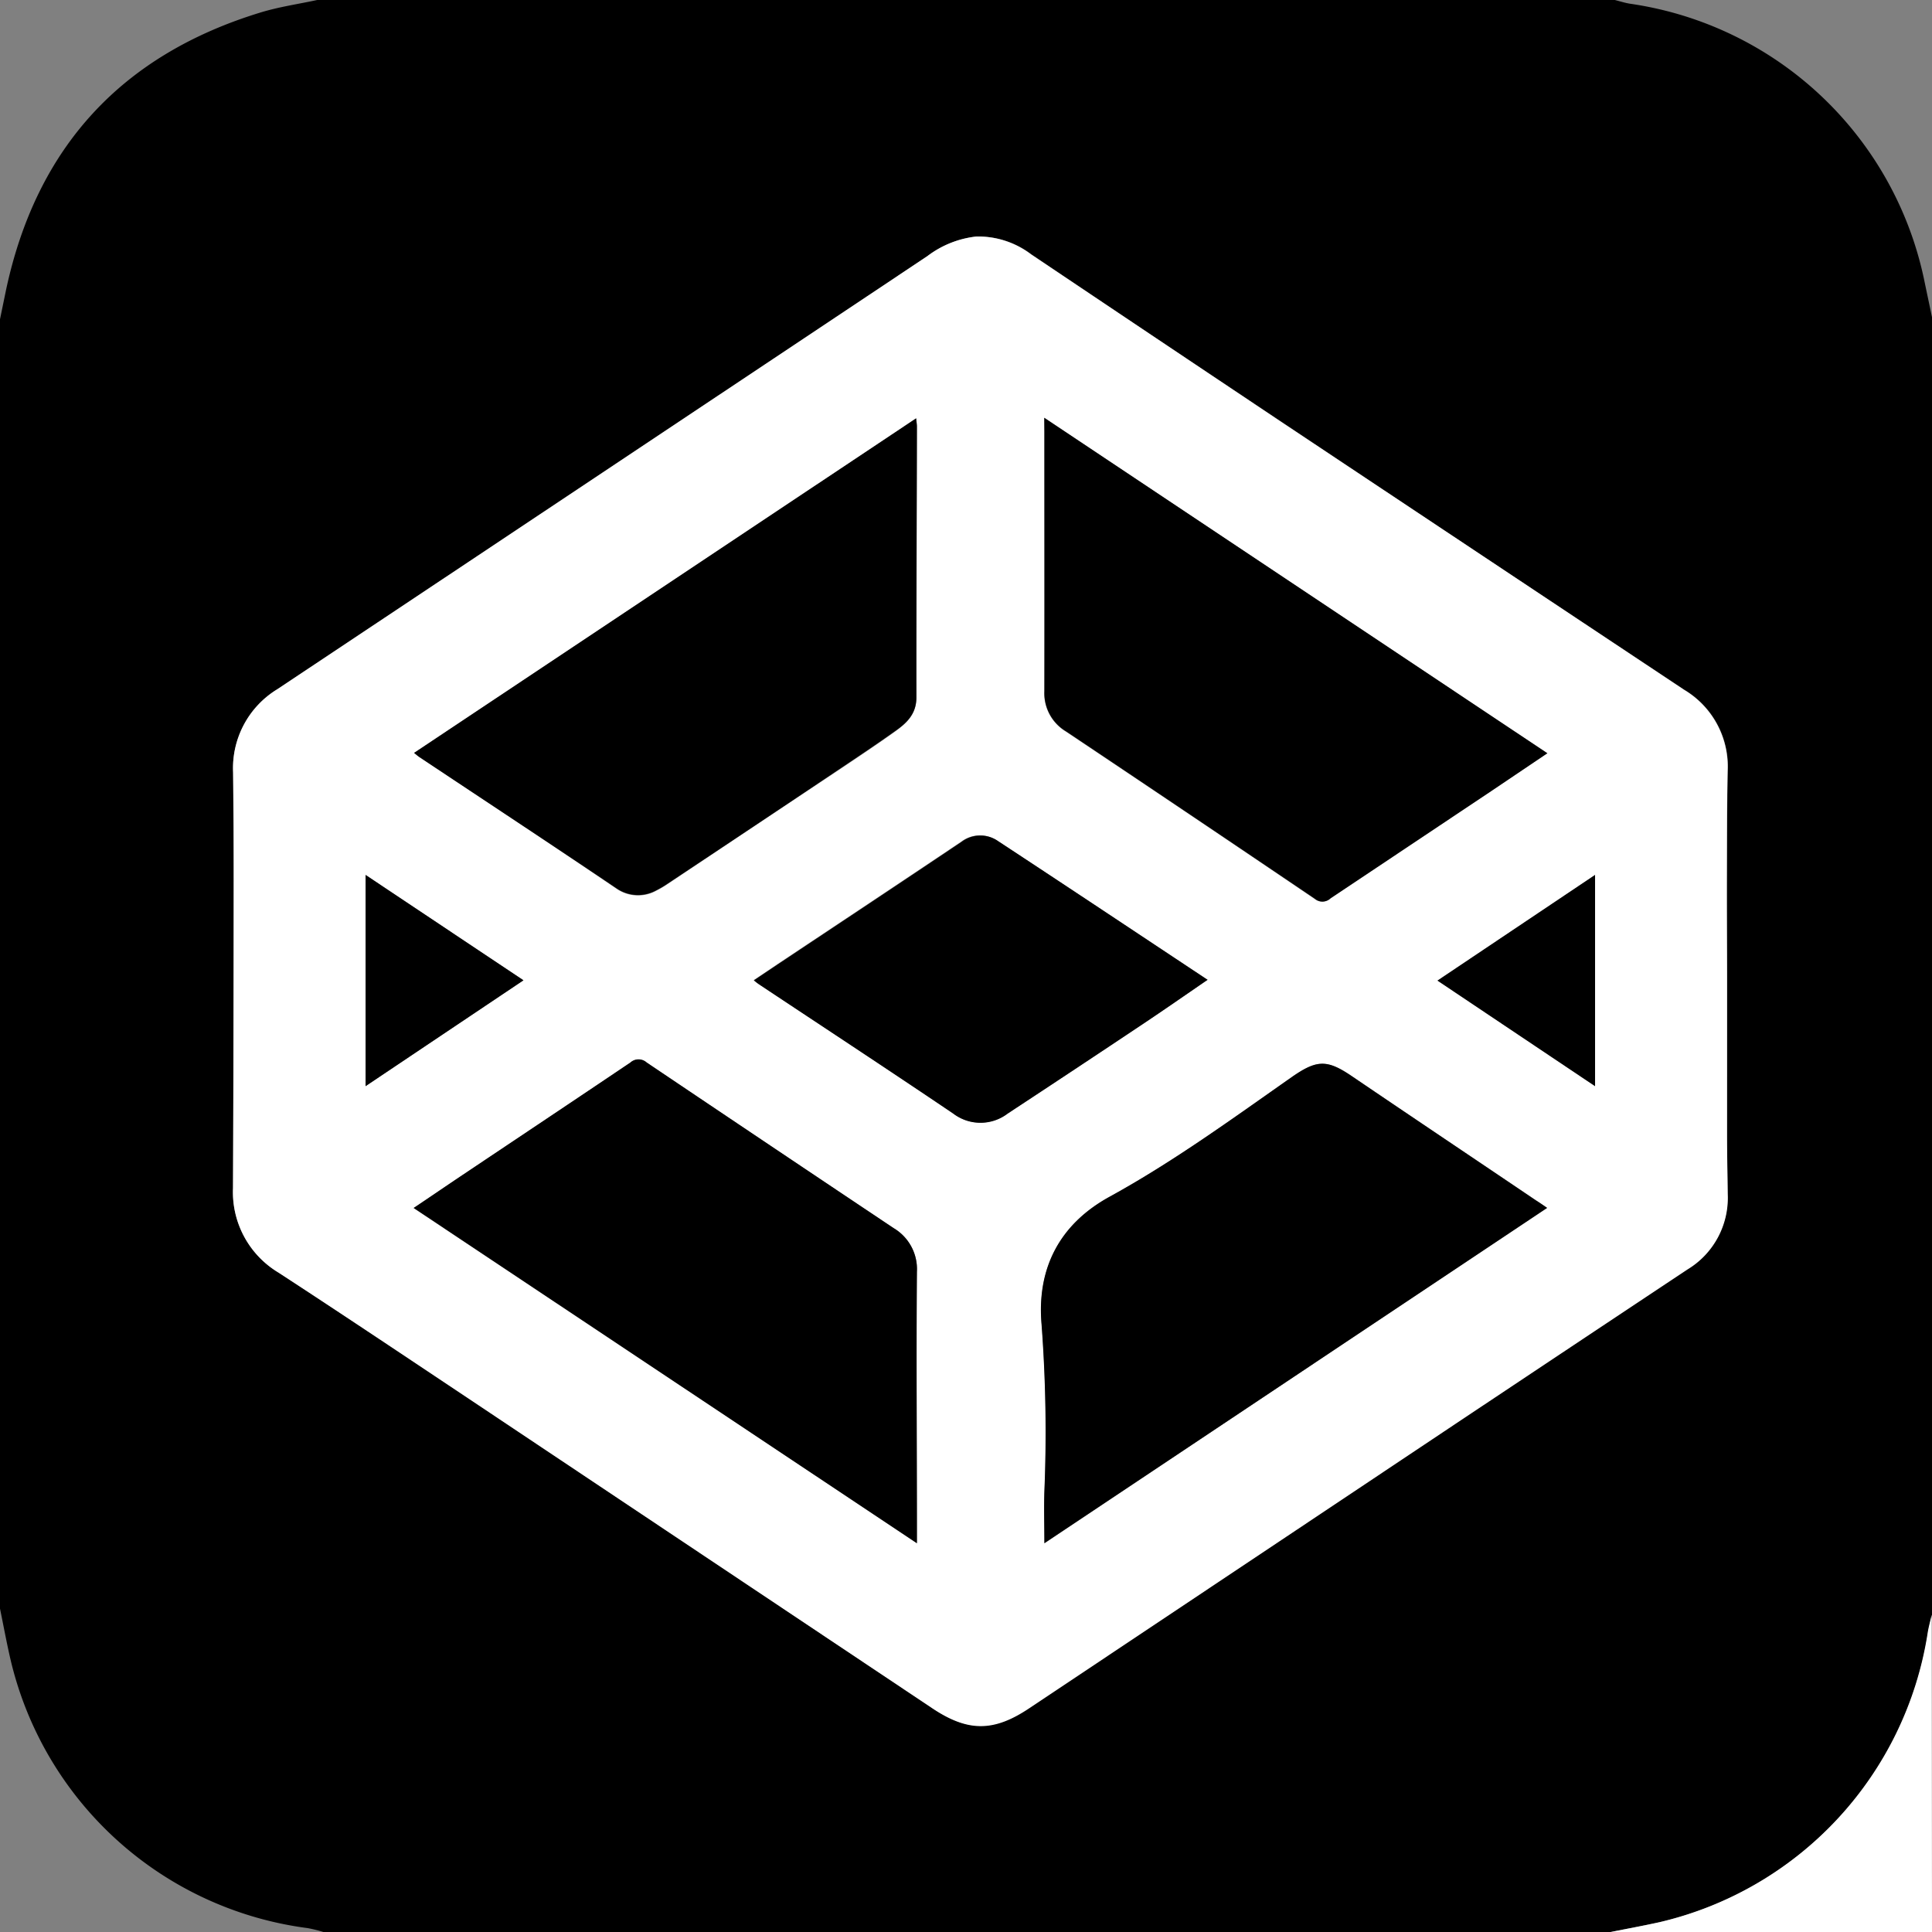 <svg id="Layer_1" data-name="Layer 1" xmlns="http://www.w3.org/2000/svg" viewBox="0 0 225.12 225.12"><rect x="0" y="0" width="225.12" height="225.12" fill="#808080" stroke="none"/><defs><style>.cls-1{fill:#fff;}</style></defs><title>codepen-icon</title><path d="M225.52,37.4V188.6c-.16.73-.37,1.46-.48,2.2a41.09,41.09,0,0,1-31.24,33.61c-1.9.42-3.81.77-5.72,1.15h-150a16.5,16.5,0,0,0-1.81-.45,41,41,0,0,1-34.7-31.54c-.43-1.89-.78-3.79-1.17-5.69V37.64l.69-3.35Q6.4,9.3,30.84,1.87C33,1.22,35.19.91,37.36.44h151.2c.61.15,1.21.35,1.82.44a41,41,0,0,1,34.26,32.33C224.93,34.61,225.23,36,225.52,37.4Zm-23.88,77.32c0-4.12,0-8.24,0-12.35s0-8.08.09-12.12a10.41,10.41,0,0,0-5.07-9.44q-23.53-15.6-47-31.26-14.56-9.7-29.09-19.48A10.21,10.21,0,0,0,114.17,28a11.51,11.51,0,0,0-5.71,2.29Q70.6,55.51,32.73,80.74a10.77,10.77,0,0,0-5.17,9.67c0,4.28.08,8.56.07,12.84q0,17.82-.08,35.63a10.94,10.94,0,0,0,5.31,9.85c7,4.54,13.87,9.16,20.79,13.77L109,199.44c4.16,2.78,7.16,2.77,11.3,0L159,173.62q19-12.68,38-25.31a9.73,9.73,0,0,0,4.69-8.76c0-2.32-.07-4.64-.08-7C201.63,126.64,201.64,120.68,201.64,114.72Z" transform="translate(-0.4 -0.44)"/><path class="cls-1" d="M225.52,225.56H188.08c1.91-.38,3.82-.73,5.72-1.15A41.09,41.09,0,0,0,225,190.8c.11-.74.32-1.47.48-2.2" transform="translate(-0.4 -0.44)"/><path class="cls-1" d="M201.64,114.72c0,6,0,11.92,0,17.88,0,2.31.05,4.63.08,7a9.73,9.73,0,0,1-4.69,8.76q-19,12.62-38,25.31l-38.7,25.82c-4.14,2.77-7.14,2.78-11.3,0L53.65,162.5c-6.92-4.61-13.83-9.23-20.79-13.77a10.94,10.94,0,0,1-5.31-9.85q.07-17.82.08-35.63c0-4.28,0-8.56-.07-12.84a10.77,10.77,0,0,1,5.17-9.67Q70.6,55.53,108.46,30.28A11.51,11.51,0,0,1,114.17,28a10.21,10.21,0,0,1,6.37,2.08q14.53,9.75,29.09,19.48,23.51,15.64,47,31.26a10.41,10.41,0,0,1,5.07,9.44c-.08,4-.07,8.08-.09,12.12S201.64,110.6,201.64,114.72Zm-79.56-65.6v1.61c0,10.08.06,20.15,0,30.23a5.19,5.19,0,0,0,2.49,4.71q14.55,9.72,29,19.51a1.35,1.35,0,0,0,1.8-.06q9.34-6.27,18.74-12.51l6.53-4.4ZM107.24,180.26v-1.5c0-10-.08-20.08,0-30.12a5.55,5.55,0,0,0-2.71-5.08q-14.41-9.62-28.78-19.3a1.41,1.41,0,0,0-1.89,0c-6.49,4.39-13,8.72-19.52,13.08-1.89,1.26-3.77,2.54-5.74,3.87ZM48.65,88.17c.27.21.44.37.64.5C56.94,93.76,64.62,98.82,72.24,104a4.4,4.4,0,0,0,4.63.23,11.22,11.22,0,0,0,1.34-.79Q88.31,96.69,98.38,90c2.09-1.4,4.19-2.8,6.24-4.26,1.38-1,2.57-2.06,2.56-4,0-10.52,0-21,.06-31.56,0-.25,0-.51-.08-.95Zm132,53c-.49-.34-.88-.61-1.28-.87-7.12-4.81-14.26-9.59-21.36-14.41-2.95-2-4.14-2-7,0-7,4.89-13.83,9.9-21.31,14-5.77,3.17-8.48,8.27-7.92,14.84a167.47,167.47,0,0,1,.33,19.53c-.07,1.92,0,3.85,0,6Zm-39.57-26.58c-8.28-5.49-16.33-10.85-24.41-16.15a3.62,3.62,0,0,0-4.27.07c-7.13,4.79-14.3,9.54-21.45,14.3l-2.73,1.84a6.57,6.57,0,0,0,.57.45c7.55,5,15.14,10,22.66,15.08a5.23,5.23,0,0,0,6.34,0q7.92-5.19,15.79-10.46C136.06,118.1,138.48,116.41,141.11,114.61Zm-79.71.06L43,102.39V127ZM186.26,127V102.39L167.9,114.7Z" transform="translate(-0.4 -0.44)"/><path d="M122.08,49.12l58.63,39.09-6.53,4.4q-9.37,6.26-18.74,12.51a1.35,1.35,0,0,1-1.8.06q-14.49-9.8-29-19.51A5.19,5.19,0,0,1,122.1,81c0-10.08,0-20.15,0-30.23Z" transform="translate(-0.4 -0.44)"/><path d="M107.24,180.26,48.6,141.19c2-1.33,3.85-2.61,5.74-3.87,6.51-4.36,13-8.69,19.52-13.08a1.41,1.41,0,0,1,1.89,0q14.37,9.67,28.78,19.3a5.55,5.55,0,0,1,2.71,5.08c-.08,10,0,20.08,0,30.12Z" transform="translate(-0.4 -0.44)"/><path d="M48.65,88.17l58.51-39c0,.44.08.7.08.95,0,10.52-.08,21-.06,31.56,0,2-1.18,3.06-2.56,4-2.05,1.46-4.15,2.86-6.24,4.26Q88.3,96.7,78.21,103.39a11.22,11.22,0,0,1-1.34.79,4.4,4.4,0,0,1-4.63-.23c-7.62-5.13-15.3-10.19-22.95-15.28C49.09,88.54,48.92,88.38,48.65,88.17Z" transform="translate(-0.4 -0.44)"/><path d="M180.68,141.19l-58.59,39.07c0-2.12-.06-4,0-6a167.47,167.47,0,0,0-.33-19.53c-.56-6.57,2.15-11.67,7.92-14.84,7.48-4.11,14.35-9.12,21.31-14,2.9-2,4.09-2,7,0,7.1,4.82,14.24,9.6,21.36,14.41C179.8,140.58,180.19,140.85,180.68,141.19Z" transform="translate(-0.4 -0.44)"/><path d="M141.11,114.61c-2.63,1.8-5.05,3.49-7.5,5.13q-7.87,5.25-15.79,10.46a5.23,5.23,0,0,1-6.34,0c-7.52-5.08-15.11-10.06-22.66-15.08a6.57,6.57,0,0,1-.57-.45L91,112.83c7.15-4.76,14.32-9.51,21.45-14.3a3.62,3.62,0,0,1,4.27-.07C124.78,103.76,132.83,109.12,141.11,114.61Z" transform="translate(-0.4 -0.44)"/><path d="M61.4,114.67,43,127V102.39Z" transform="translate(-0.4 -0.44)"/><path d="M186.26,127,167.9,114.7l18.36-12.31Z" transform="translate(-0.4 -0.44)"/></svg>
